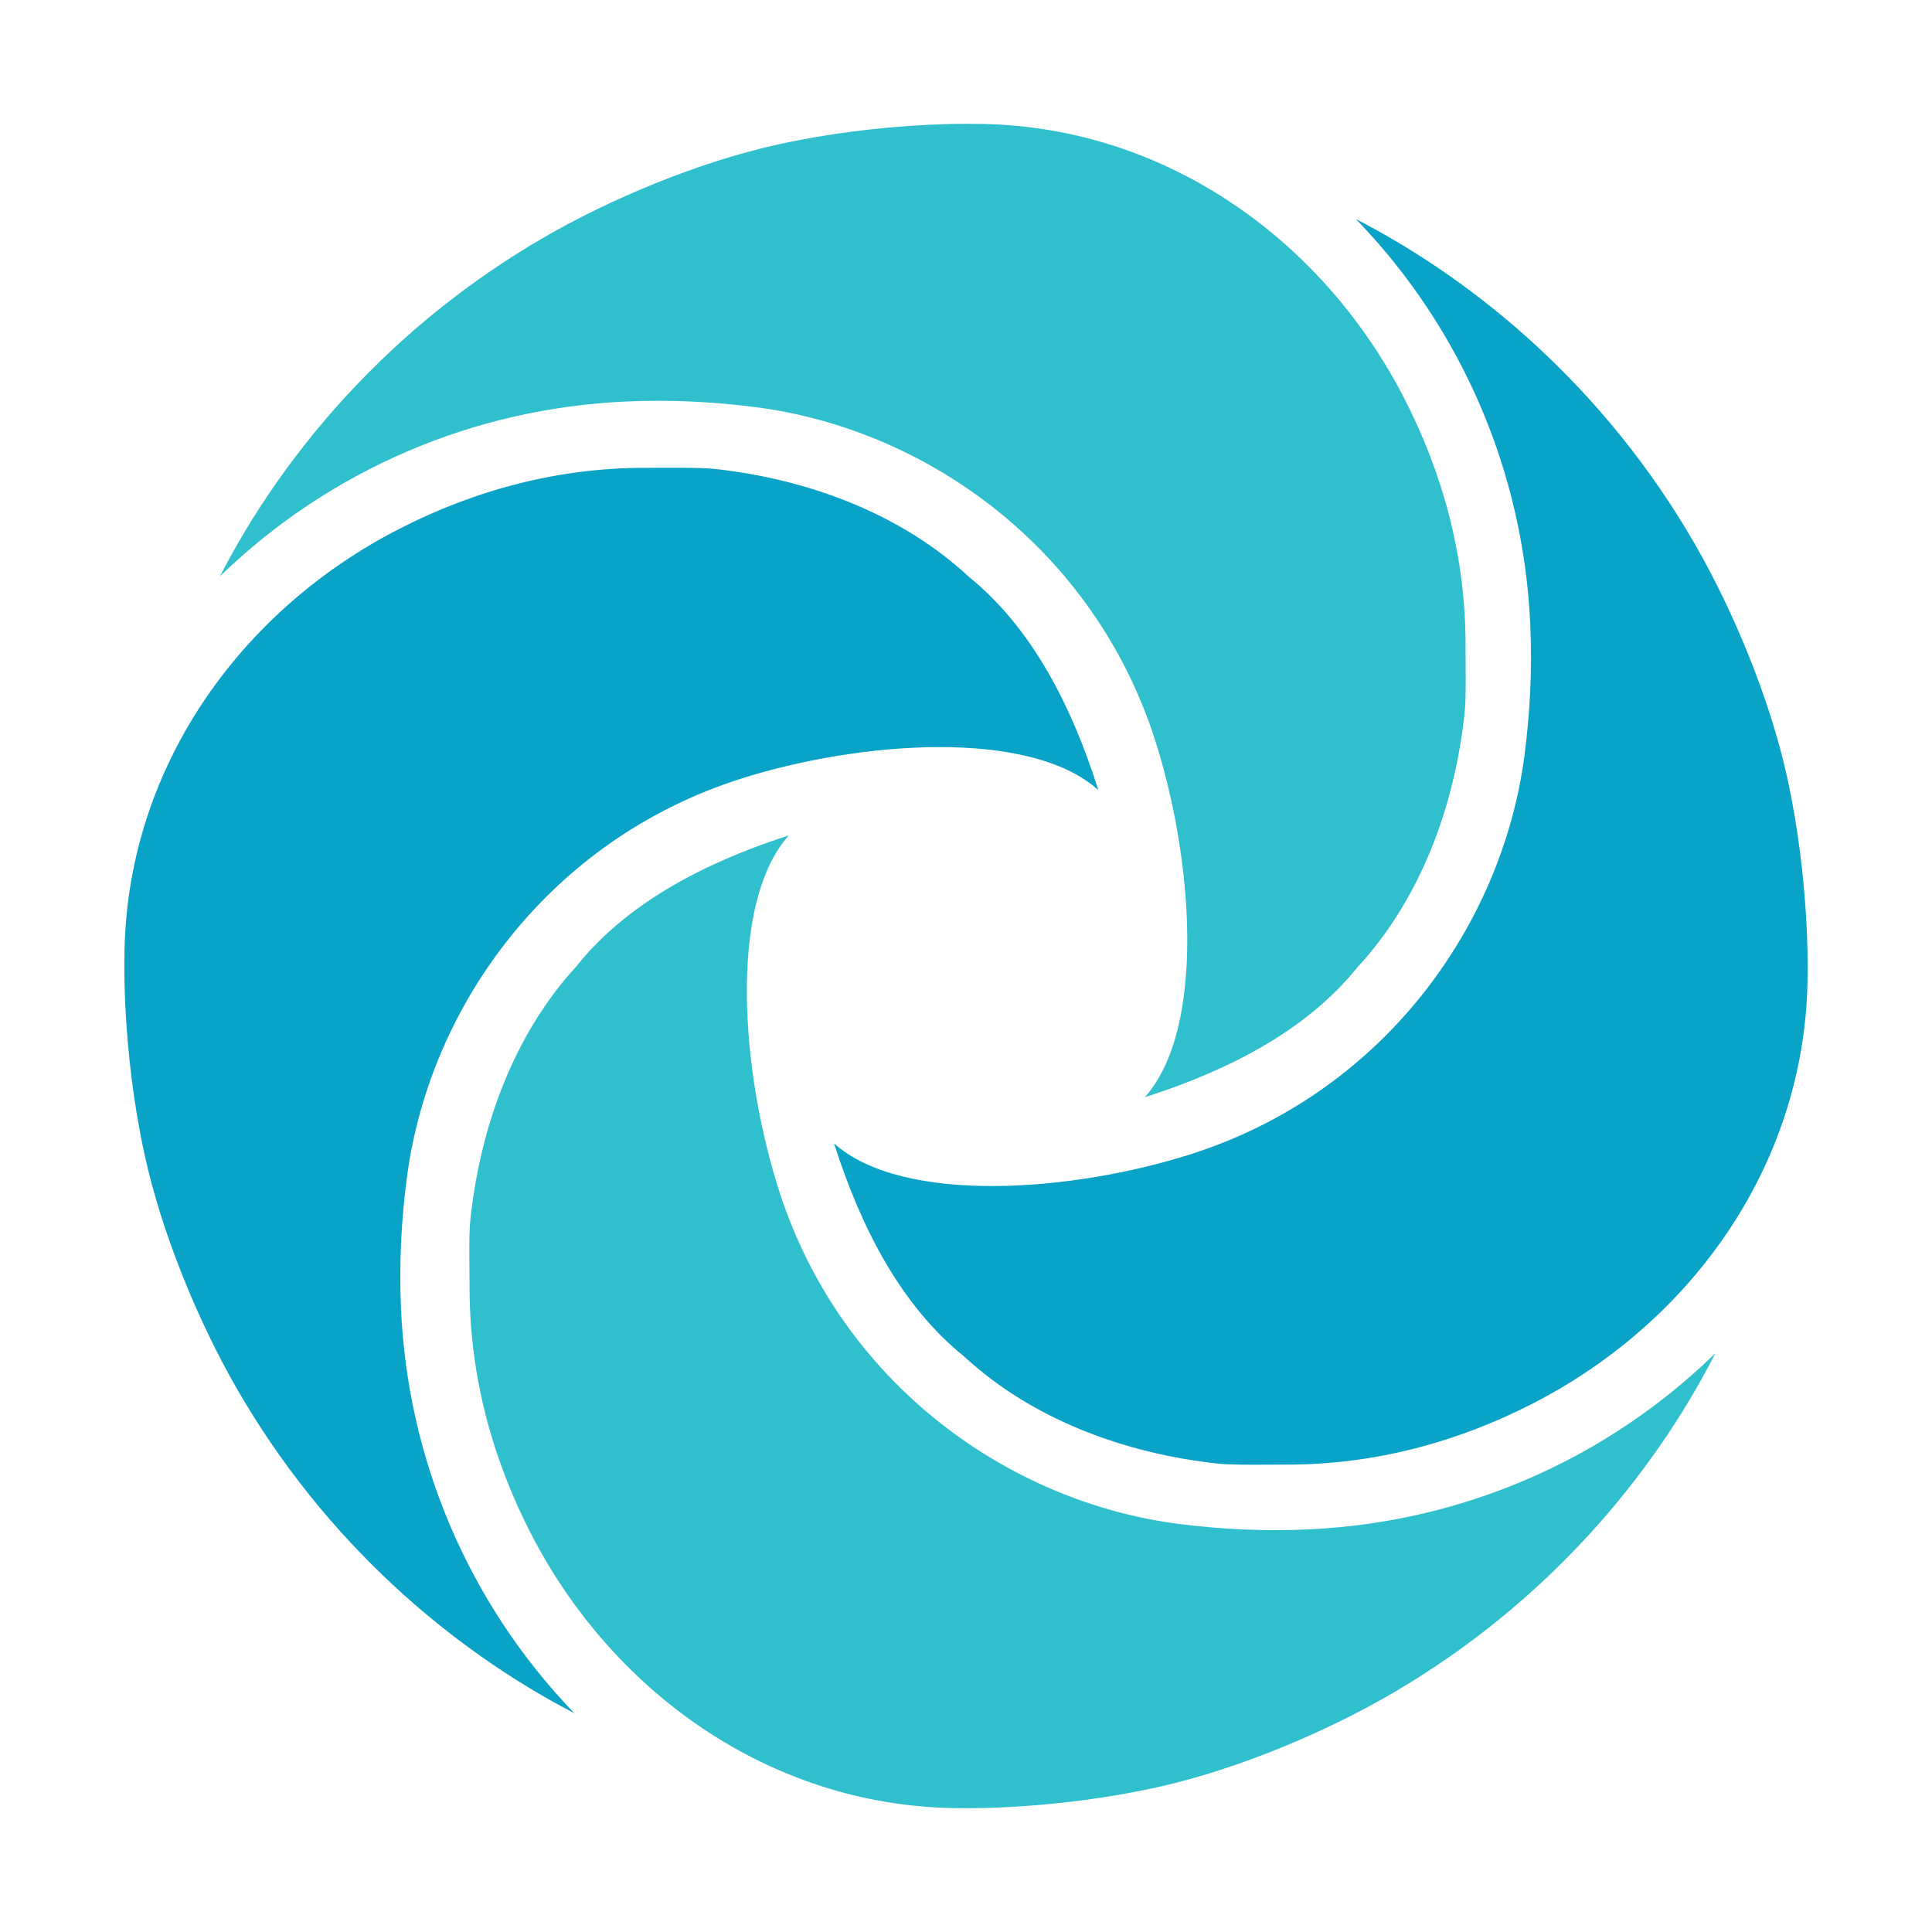 <?xml version="1.0" encoding="UTF-8"?><svg xmlns="http://www.w3.org/2000/svg" xmlns:xlink="http://www.w3.org/1999/xlink" viewBox="0 0 500 500" version="1.2" baseProfile="tiny-ps" xml:space="preserve" fill-rule="evenodd" stroke-linejoin="round" stroke-miterlimit="2"><title>Restore Orthopedics</title><path d="M56.927,149.14C57.037,148.926 57.144,148.711 57.256,148.498C73.309,117.542 100.632,84.67 140.834,61.4C157.49,51.761 180.406,41.968 201.635,37.322C228.391,31.467 252.018,32.058 252.018,32.058C300.167,32.058 341.795,61.051 363.402,103.059C373.21,122.128 379.279,143.608 379.279,166.746C379.279,171.37 379.458,180.609 379.062,184.347C376.454,208.926 367.506,232.806 351.297,250.336C338.242,266.56 318.251,276.841 297.12,283.687C296.837,283.777 296.554,283.87 296.27,283.963C312.211,266.118 308.766,222.049 298.893,191.393C283.008,142.067 239.991,111.107 195.631,105.379C184.598,103.955 173.494,103.396 161.936,103.914C122.31,105.689 85.402,121.761 57.469,148.615C57.288,148.789 57.107,148.965 56.927,149.14Z" fill="#30bfcd"></path><path d="M350.916,56.705C351.131,56.812 351.344,56.922 351.558,57.034C382.497,73.117 415.343,100.474 438.571,140.698C448.196,157.366 457.964,180.292 462.589,201.525C468.419,228.287 467.804,251.913 467.804,251.913C467.755,300.06 438.72,341.661 396.69,363.224C377.614,373.012 356.126,379.062 332.988,379.04C328.362,379.035 319.123,379.204 315.387,378.804C290.811,376.172 266.941,367.199 249.425,350.975C233.216,337.903 222.952,317.902 216.13,296.761C216.037,296.478 215.945,296.195 215.852,295.912C233.685,311.87 277.754,308.471 308.422,298.627C357.762,282.791 388.767,239.806 394.539,195.451C395.974,184.423 396.543,173.319 396.038,161.758C394.302,122.132 378.266,85.207 351.441,57.247C351.268,57.066 351.092,56.883 350.916,56.705Z" fill="#09a3c7"></path><path d="M443.94,350.201C443.833,350.416 443.723,350.628 443.613,350.843C427.668,381.853 400.457,414.818 360.333,438.225C343.709,447.923 320.827,457.794 299.615,462.511C272.878,468.458 249.249,467.948 249.249,467.948C201.103,468.112 159.375,439.26 137.623,397.327C127.752,378.293 121.607,356.832 121.529,333.694C121.512,329.07 121.304,319.831 121.688,316.093C124.21,291.505 133.077,267.595 149.226,250.009C162.224,233.741 182.181,223.389 203.29,216.475C203.574,216.382 203.857,216.287 204.138,216.194C188.258,234.095 191.854,278.15 201.83,308.774C217.886,358.043 261.008,388.858 305.387,394.434C316.423,395.821 327.529,396.341 339.087,395.784C378.703,393.875 415.56,377.676 443.401,350.729C443.581,350.553 443.762,350.377 443.94,350.201Z" fill="#30bfcd"></path><path d="M148.63,443.367C148.417,443.259 148.203,443.147 147.99,443.037C117.09,426.882 84.308,399.449 61.172,359.169C51.587,342.481 41.872,319.531 37.297,298.287C31.533,271.511 32.201,247.887 32.201,247.887C32.363,199.738 61.495,158.208 103.574,136.742C122.674,126.998 144.176,120.997 167.315,121.075C171.939,121.09 181.178,120.943 184.913,121.354C209.484,124.042 233.333,133.07 250.809,149.336C266.989,162.444 277.205,182.469 283.98,203.628C284.07,203.911 284.16,204.194 284.253,204.477C266.46,188.478 222.383,191.774 191.693,201.545C142.314,217.266 111.209,260.178 105.334,304.518C103.872,315.546 103.276,326.648 103.757,338.209C105.398,377.839 121.348,414.801 148.107,442.825C148.281,443.005 148.456,443.189 148.63,443.367Z" fill="#09a3c7"></path></svg>